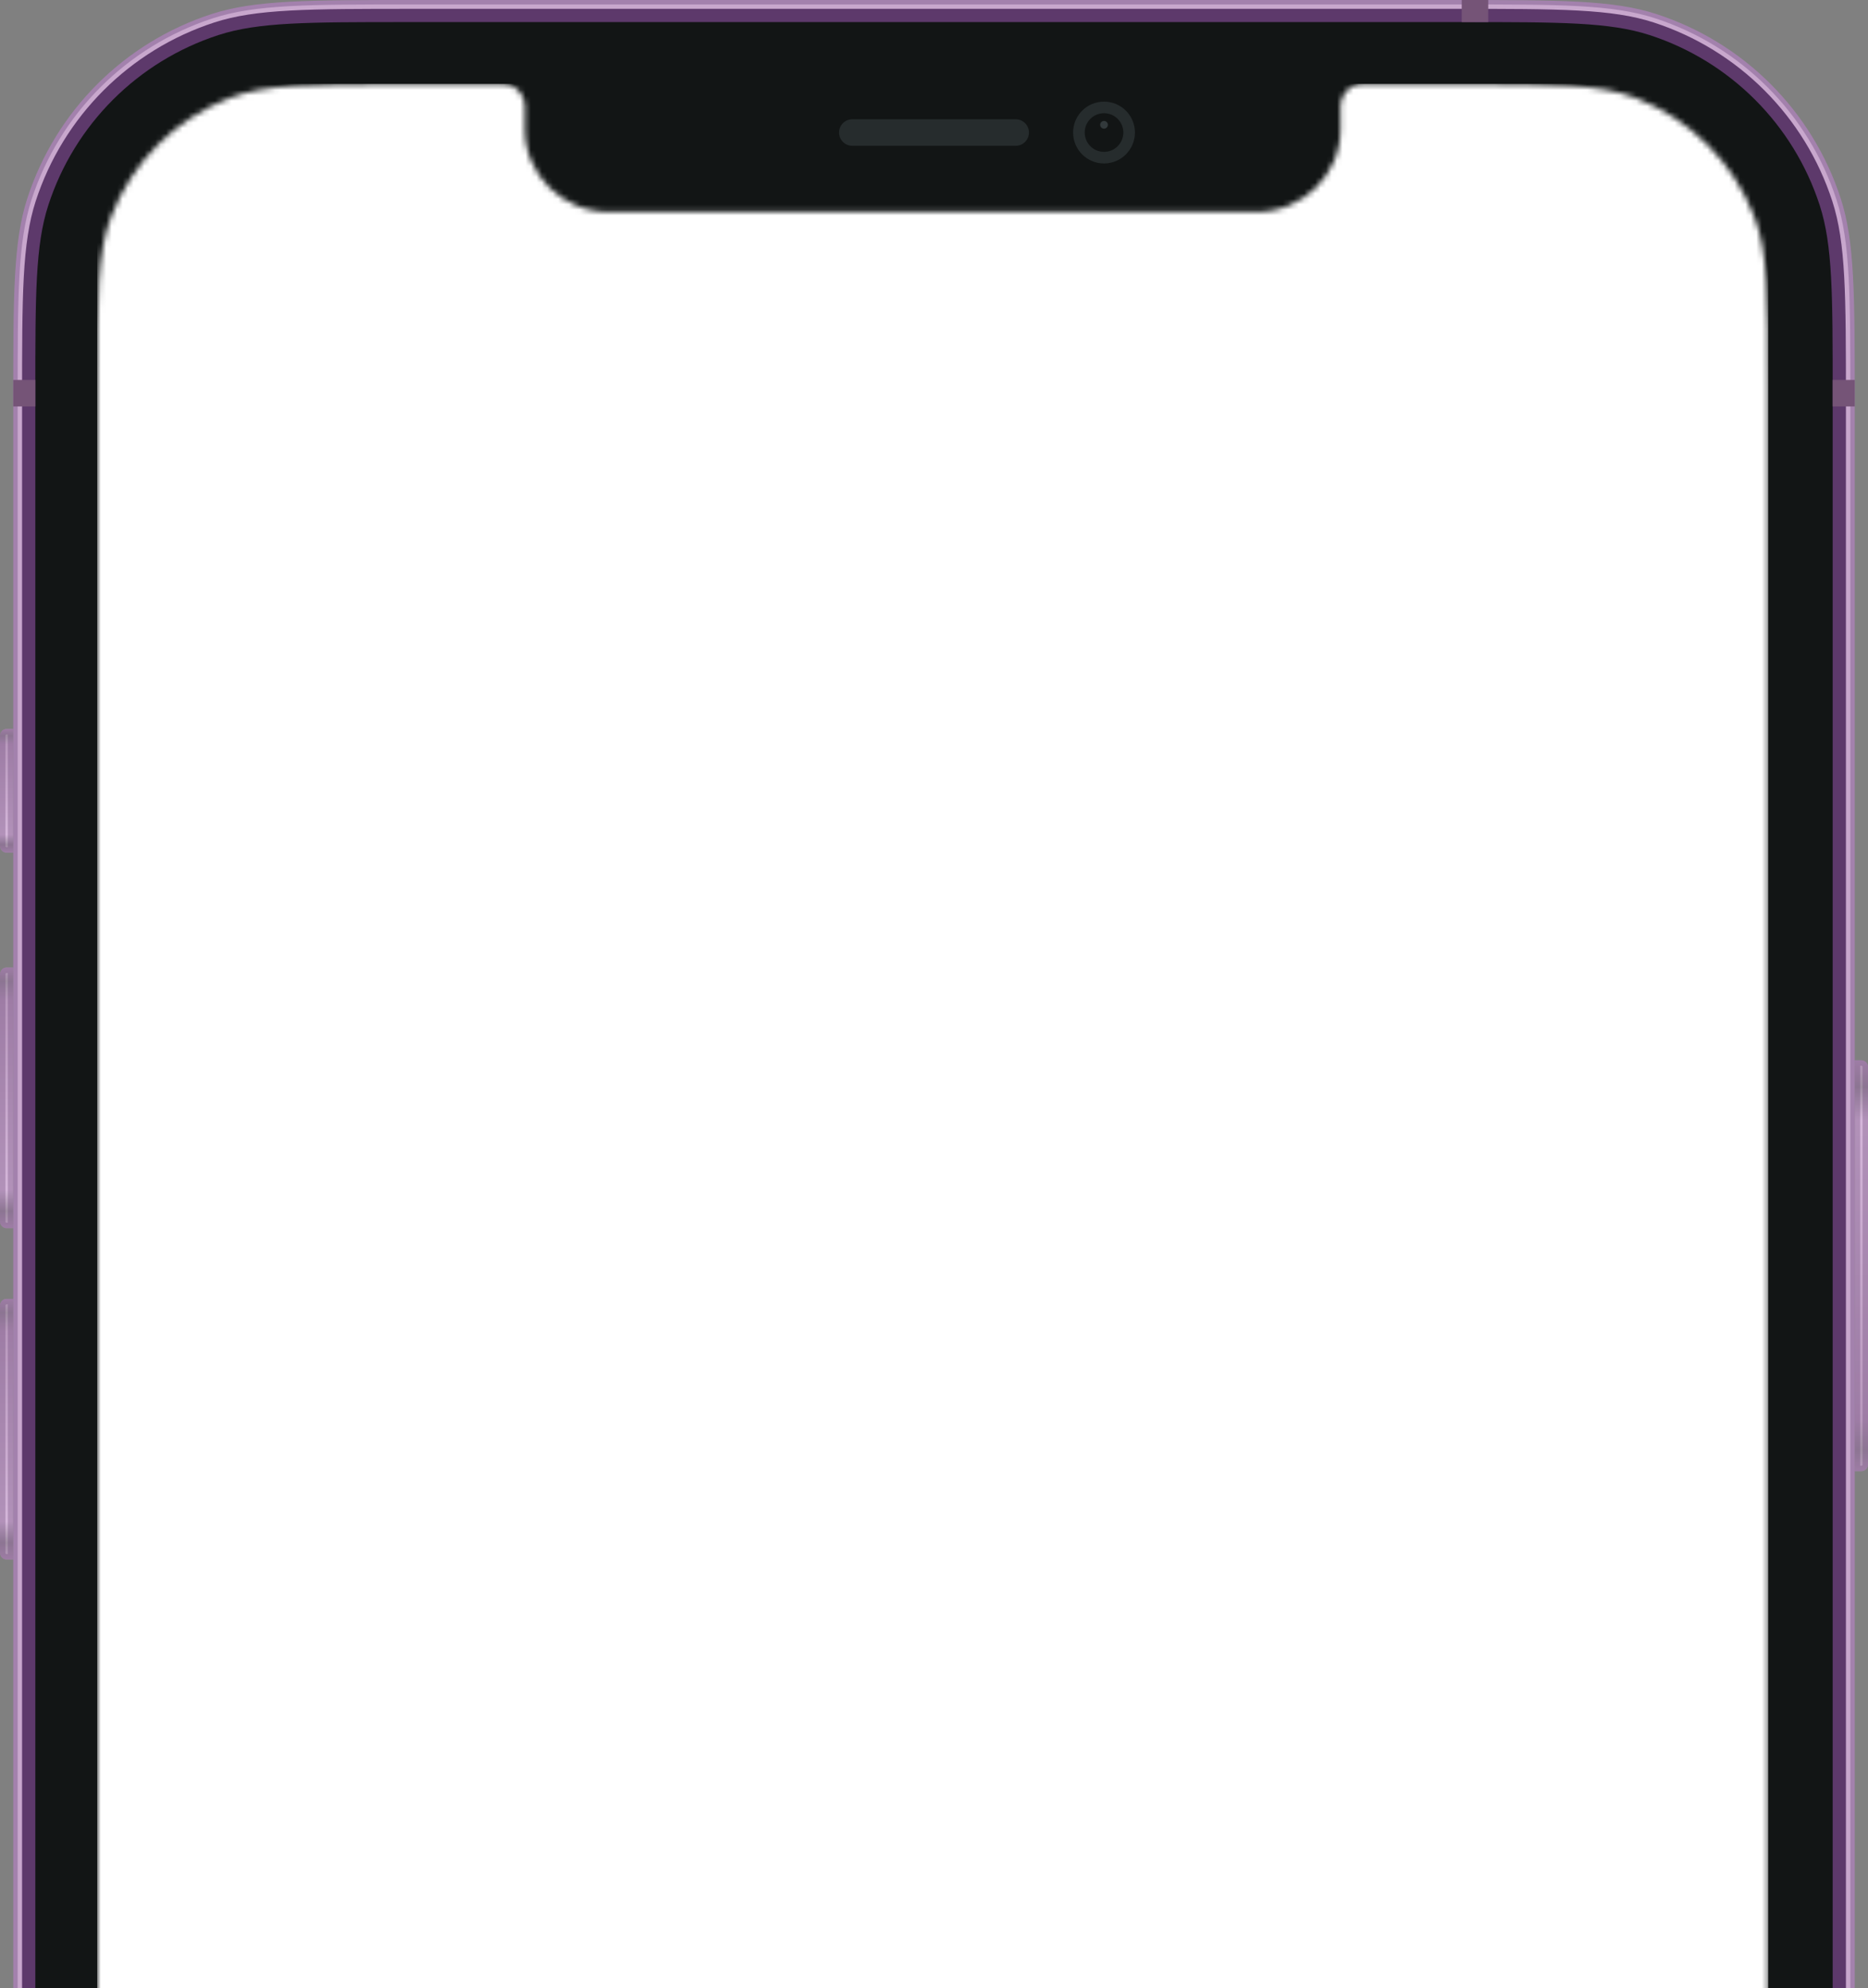 <svg width="343" height="365" viewBox="0 0 343 365" fill="none" xmlns="http://www.w3.org/2000/svg">
<rect x="0" y="0" width="343" height="365" fill="#808080" stroke="none"/>
<path d="M340.567 194.647H341.784C342.455 194.647 343 195.192 343 195.863V268.856C343 269.528 342.455 270.073 341.784 270.073H340.567V194.647Z" fill="url(#paint0_linear)"/>
<path d="M341.067 195.147H341.784C342.179 195.147 342.5 195.468 342.5 195.863V268.856C342.5 269.252 342.179 269.573 341.784 269.573H341.067V195.147Z" stroke="#5D396B" stroke-opacity="0.3"/>
<path d="M2.433 286.293L1.216 286.293C0.545 286.293 -1.13965e-05 285.749 -1.13378e-05 285.077L-7.36798e-06 239.659C-7.30925e-06 238.987 0.545 238.442 1.216 238.442L2.433 238.442L2.433 286.293Z" fill="url(#paint1_linear)"/>
<path d="M1.933 285.793L1.216 285.793C0.821 285.793 0.5 285.472 0.5 285.077L0.5 239.659C0.5 239.263 0.821 238.942 1.216 238.942L1.933 238.942L1.933 285.793Z" stroke="#5D396B" stroke-opacity="0.3"/>
<path d="M2.433 225.466L1.216 225.466C0.545 225.466 -1.16349e-05 224.921 -1.15762e-05 224.249L-7.6064e-06 178.832C-7.54767e-06 178.16 0.545 177.615 1.216 177.615L2.433 177.615L2.433 225.466Z" fill="url(#paint2_linear)"/>
<path d="M1.933 224.966L1.216 224.966C0.821 224.966 0.5 224.645 0.5 224.249L0.5 178.832C0.5 178.436 0.821 178.115 1.216 178.115L1.933 178.115L1.933 224.966Z" stroke="#5D396B" stroke-opacity="0.3"/>
<path d="M2.433 156.529L1.216 156.529C0.545 156.529 -9.0123e-06 155.984 -8.95357e-06 155.312L-7.18135e-06 135.036C-7.12262e-06 134.365 0.545 133.82 1.216 133.82L2.433 133.82L2.433 156.529Z" fill="url(#paint3_linear)"/>
<path d="M1.933 156.029L1.216 156.029C0.821 156.029 0.5 155.708 0.5 155.312L0.5 135.036C0.5 134.641 0.821 134.32 1.216 134.32L1.933 134.32L1.933 156.029Z" stroke="#5D396B" stroke-opacity="0.3"/>
<path d="M2.933 73.804C2.933 54.141 2.939 44.428 5.488 36.581C10.652 20.684 23.113 8.221 39.007 3.056C46.852 0.506 56.563 0.5 76.222 0.5H266.778C286.437 0.5 296.148 0.506 303.993 3.056C319.887 8.221 332.348 20.684 337.512 36.581C340.061 44.428 340.067 54.141 340.067 73.804V622.059C340.067 641.722 340.061 651.435 337.512 659.282C332.348 675.179 319.887 687.642 303.993 692.807C296.148 695.357 286.437 695.363 266.778 695.363H76.222C56.563 695.363 46.852 695.357 39.007 692.807C23.113 687.642 10.652 675.179 5.488 659.282C2.939 651.435 2.933 641.722 2.933 622.059V73.804Z" fill="#5D396B" stroke="#A381AD"/>
<path fill-rule="evenodd" clip-rule="evenodd" d="M267.102 1.622H75.897C56.516 1.622 47.017 1.632 39.353 4.123C23.801 9.177 11.608 21.372 6.554 36.928C4.064 44.593 4.054 54.094 4.054 73.479V622.383C4.054 641.769 4.064 651.269 6.554 658.935C11.608 674.49 23.801 686.686 39.353 691.74C47.017 694.231 56.516 694.241 75.898 694.241H267.102C286.484 694.241 295.982 694.231 303.646 691.74C319.199 686.686 331.392 674.49 336.445 658.935C338.935 651.269 338.945 641.769 338.945 622.383V73.479C338.945 54.094 338.935 44.593 336.445 36.928C331.392 21.372 319.199 9.177 303.646 4.123C295.982 1.632 286.484 1.622 267.102 1.622ZM5.783 36.677C3.243 44.496 3.243 54.157 3.243 73.479V622.383C3.243 641.706 3.243 651.367 5.783 659.186C10.917 674.988 23.303 687.377 39.102 692.511C46.92 695.052 56.579 695.052 75.898 695.052H267.102C286.42 695.052 296.08 695.052 303.897 692.511C319.696 687.377 332.083 674.988 337.216 659.186C339.756 651.367 339.756 641.706 339.756 622.383V73.479C339.756 54.157 339.756 44.496 337.216 36.677C332.083 20.875 319.696 8.486 303.897 3.351C296.08 0.811 286.42 0.811 267.102 0.811H75.897C56.579 0.811 46.92 0.811 39.102 3.351C23.303 8.486 10.917 20.875 5.783 36.677Z" fill="#C8A7CD"/>
<path d="M6.487 72.182C6.487 54.067 6.487 45.01 8.869 37.68C13.681 22.865 25.294 11.25 40.105 6.437C47.434 4.055 56.49 4.055 74.601 4.055H268.4C286.511 4.055 295.567 4.055 302.895 6.437C317.707 11.25 329.32 22.865 334.132 37.68C336.513 45.01 336.513 54.067 336.513 72.182V623.681C336.513 641.796 336.513 650.853 334.132 658.183C329.32 672.998 317.707 684.612 302.895 689.426C295.567 691.808 286.511 691.808 268.4 691.808H74.601C56.49 691.808 47.434 691.808 40.105 689.426C25.294 684.612 13.681 672.998 8.869 658.183C6.487 650.853 6.487 641.796 6.487 623.681V72.182Z" fill="#121515"/>
<path d="M268.399 0H273.265V4.055H268.399V0Z" fill="#755477"/>
<path d="M336.513 69.749H340.567V74.615H336.513V69.749Z" fill="#755477"/>
<path d="M2.433 69.749H6.487V74.615H2.433V69.749Z" fill="#755477"/>
<mask id="mask0" mask-type="alpha" maskUnits="userSpaceOnUse" x="17" y="15" width="308" height="665">
<path d="M96.37 23.751C96.37 32.115 103.329 38.895 111.752 38.895H230.763C239.185 38.895 246.145 32.115 246.145 23.751V19.621C246.145 17.34 247.896 15.409 250.193 15.409H268.741C285.4 15.409 293.729 15.409 300.354 17.973C310.347 21.841 318.247 29.743 322.113 39.739C324.676 46.367 324.676 54.699 324.676 71.362V623.54C324.676 640.203 324.676 648.535 322.113 655.163C318.247 665.159 310.347 673.061 300.354 676.929C293.729 679.493 285.4 679.493 268.741 679.493H73.774C57.115 679.493 48.786 679.493 42.161 676.929C32.168 673.061 24.268 665.159 20.402 655.163C17.839 648.535 17.839 640.203 17.839 623.54V71.362C17.839 54.699 17.839 46.367 20.402 39.739C24.268 29.743 32.168 21.841 42.161 17.973C48.786 15.409 57.115 15.409 73.774 15.409H92.322C94.619 15.409 96.37 17.34 96.37 19.621V23.751Z" fill="white"/>
</mask>
<g mask="url(#mask0)">
<rect x="17.839" y="15.409" width="306.837" height="664.083" fill="white"/>
</g>
<path fill-rule="evenodd" clip-rule="evenodd" d="M202.719 30.008C205.854 30.008 208.395 27.466 208.395 24.331C208.395 21.195 205.854 18.654 202.719 18.654C199.584 18.654 197.043 21.195 197.043 24.331C197.043 27.466 199.584 30.008 202.719 30.008Z" fill="#262C2D"/>
<path fill-rule="evenodd" clip-rule="evenodd" d="M202.719 27.879C204.679 27.879 206.267 26.291 206.267 24.331C206.267 22.371 204.679 20.783 202.719 20.783C200.76 20.783 199.172 22.371 199.172 24.331C199.172 26.291 200.76 27.879 202.719 27.879Z" fill="#121515"/>
<path opacity="0.4" fill-rule="evenodd" clip-rule="evenodd" d="M202.719 23.621C203.111 23.621 203.429 23.303 203.429 22.912C203.429 22.52 203.111 22.202 202.719 22.202C202.327 22.202 202.01 22.52 202.01 22.912C202.01 23.303 202.327 23.621 202.719 23.621Z" fill="#636F73"/>
<path fill-rule="evenodd" clip-rule="evenodd" d="M154.066 24.331C154.066 22.987 155.156 21.898 156.499 21.898H186.501C187.845 21.898 188.934 22.987 188.934 24.331C188.934 25.674 187.845 26.764 186.501 26.764H156.499C155.156 26.764 154.066 25.674 154.066 24.331Z" fill="#262C2D"/>
<defs>
<linearGradient id="paint0_linear" x1="341.784" y1="194.647" x2="341.784" y2="270.073" gradientUnits="userSpaceOnUse">
<stop stop-color="#B999BE"/>
<stop offset="0.065" stop-color="#A08EA3"/>
<stop offset="0.146" stop-color="#D5B7DA"/>
<stop offset="0.874" stop-color="#B999BE"/>
<stop offset="0.947" stop-color="#A08EA3"/>
<stop offset="1" stop-color="#B999BE"/>
</linearGradient>
<linearGradient id="paint1_linear" x1="1.216" y1="286.293" x2="1.216" y2="238.442" gradientUnits="userSpaceOnUse">
<stop stop-color="#B999BE"/>
<stop offset="0.065" stop-color="#A08EA3"/>
<stop offset="0.146" stop-color="#D5B7DA"/>
<stop offset="0.874" stop-color="#B999BE"/>
<stop offset="0.947" stop-color="#A08EA3"/>
<stop offset="1" stop-color="#B999BE"/>
</linearGradient>
<linearGradient id="paint2_linear" x1="1.216" y1="225.466" x2="1.216" y2="177.615" gradientUnits="userSpaceOnUse">
<stop stop-color="#B999BE"/>
<stop offset="0.065" stop-color="#A08EA3"/>
<stop offset="0.146" stop-color="#D5B7DA"/>
<stop offset="0.874" stop-color="#B999BE"/>
<stop offset="0.947" stop-color="#A08EA3"/>
<stop offset="1" stop-color="#B999BE"/>
</linearGradient>
<linearGradient id="paint3_linear" x1="1.216" y1="156.529" x2="1.216" y2="133.82" gradientUnits="userSpaceOnUse">
<stop stop-color="#B999BE"/>
<stop offset="0.065" stop-color="#A08EA3"/>
<stop offset="0.146" stop-color="#D5B7DA"/>
<stop offset="0.874" stop-color="#B999BE"/>
<stop offset="0.947" stop-color="#A08EA3"/>
<stop offset="1" stop-color="#B999BE"/>
</linearGradient>
</defs>
</svg>
